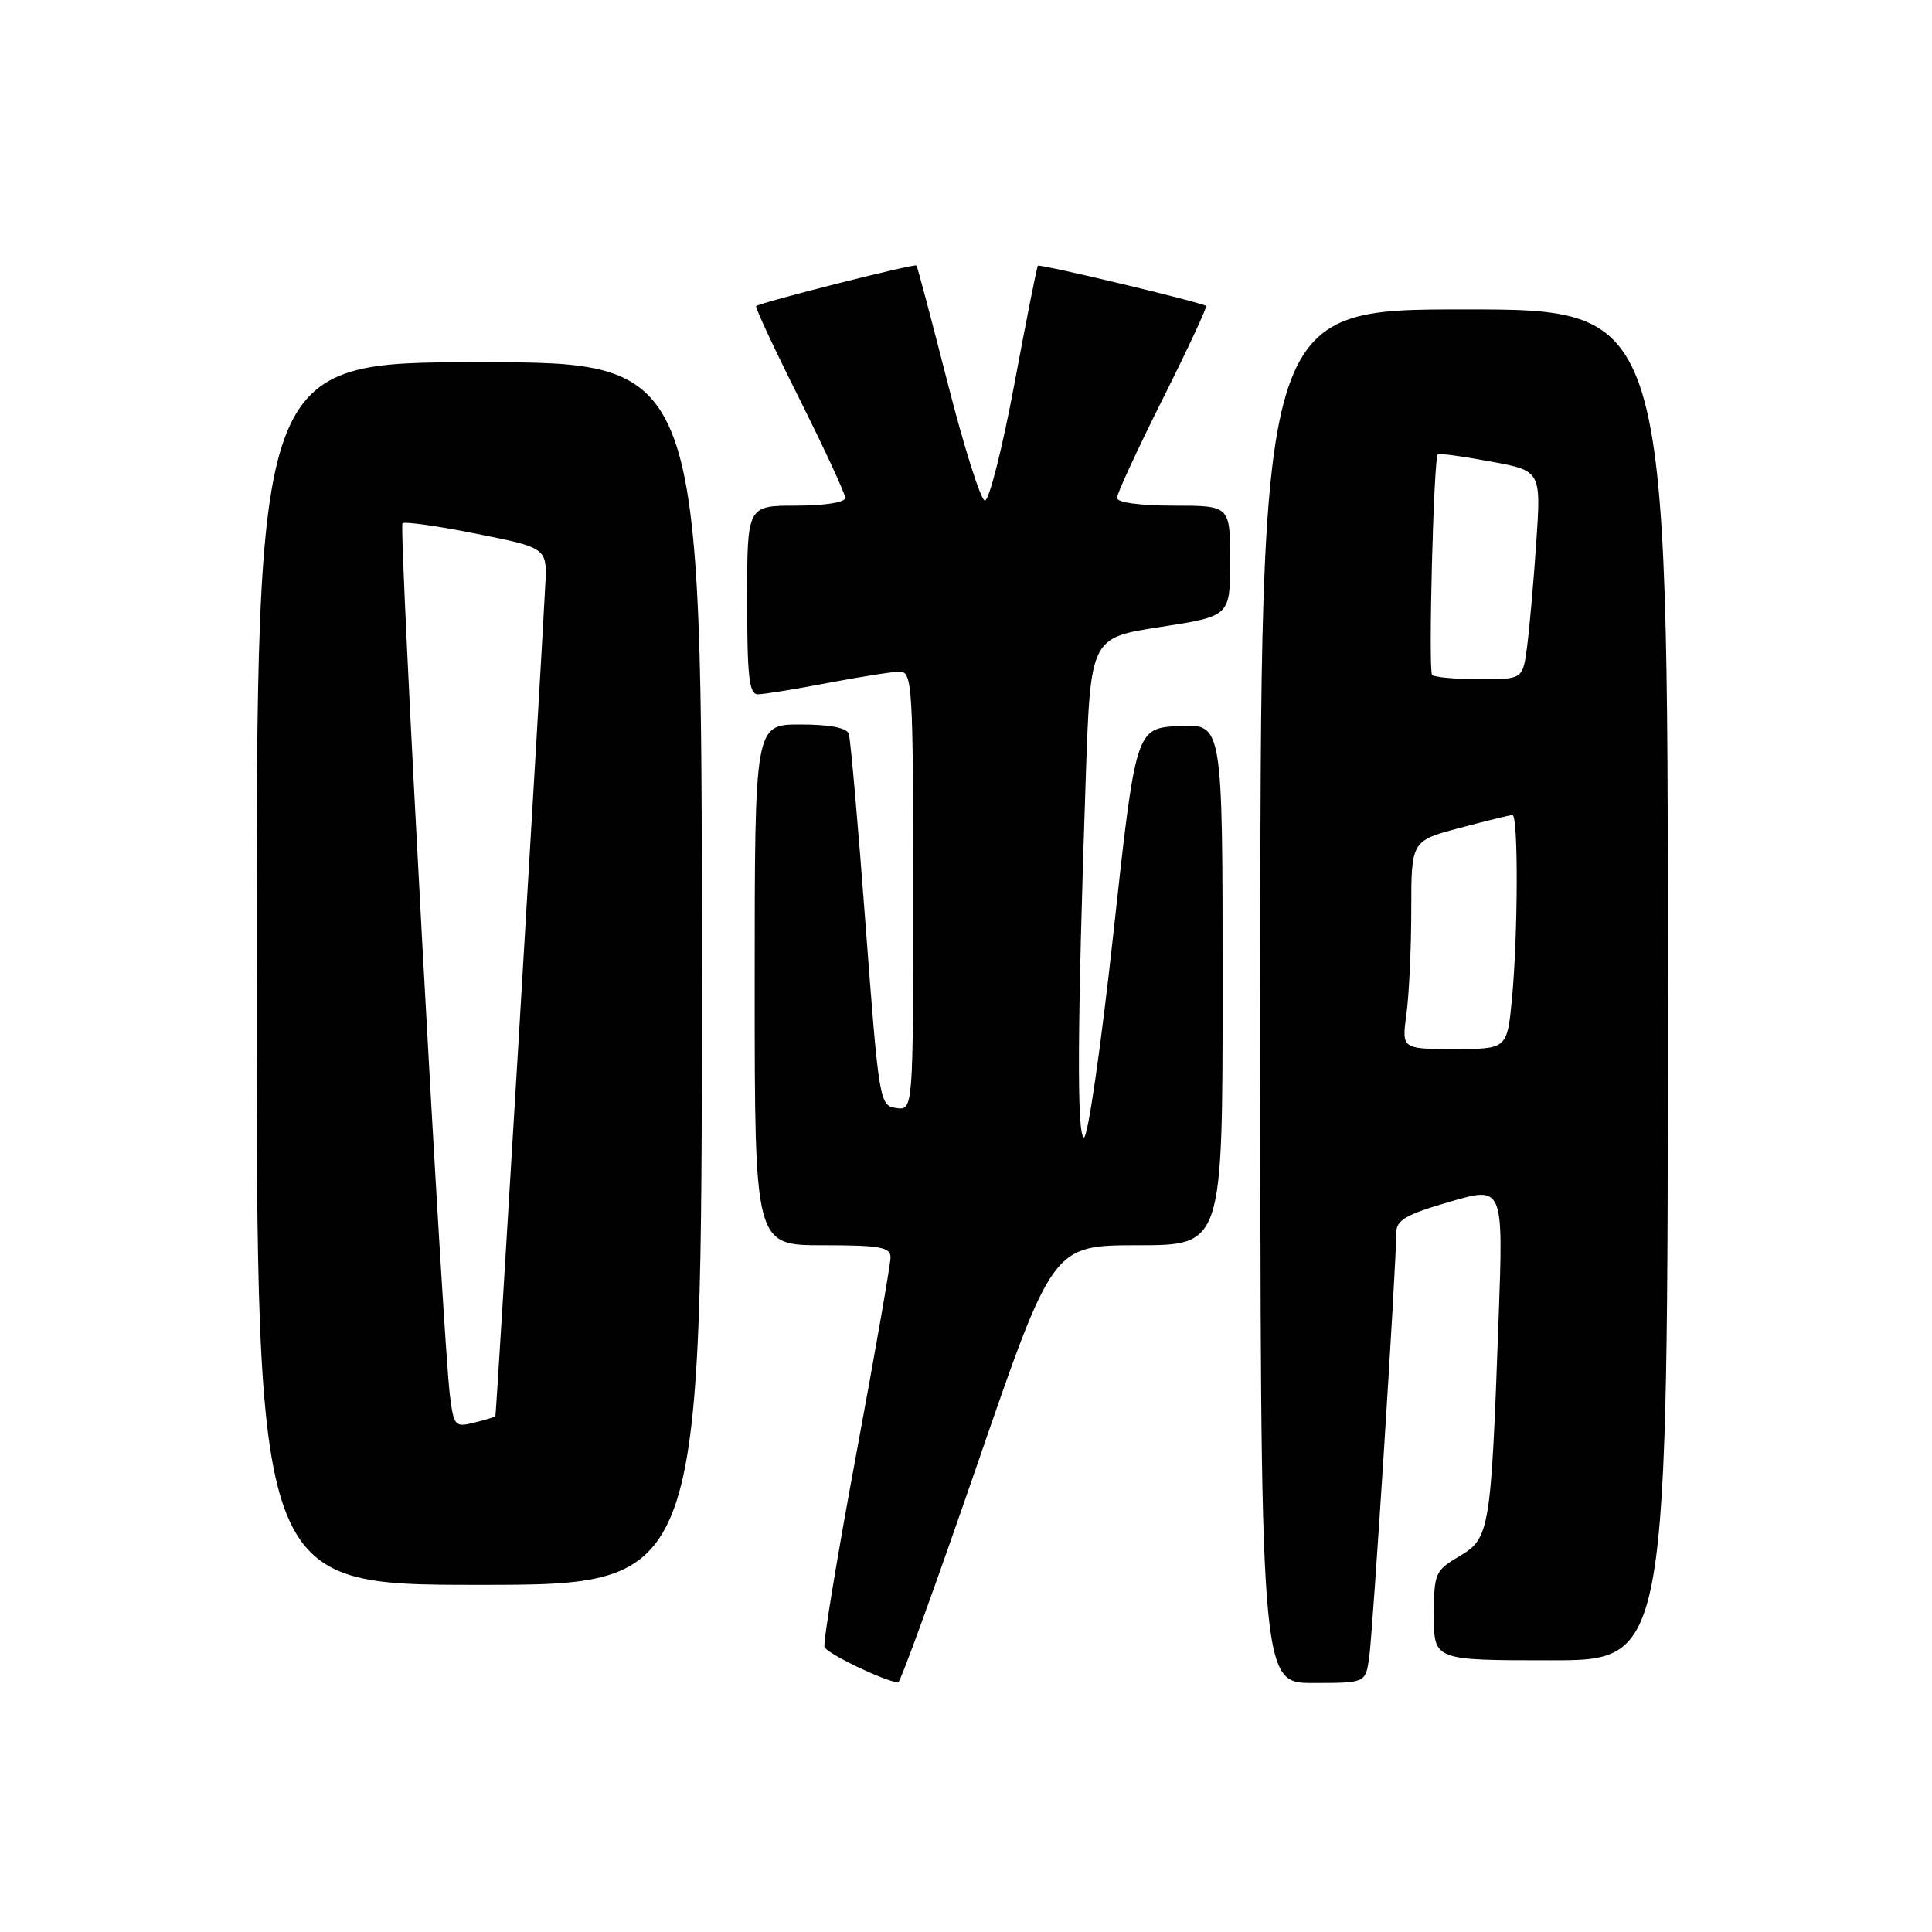 <?xml version="1.0" encoding="UTF-8" standalone="no"?>
<!DOCTYPE svg PUBLIC "-//W3C//DTD SVG 1.1//EN" "http://www.w3.org/Graphics/SVG/1.1/DTD/svg11.dtd" >
<svg xmlns="http://www.w3.org/2000/svg" xmlns:xlink="http://www.w3.org/1999/xlink" version="1.1" viewBox="0 0 256 256">
 <g >
 <path fill="currentColor"
d=" M 129.51 194.00 C 139.50 165.01 139.50 165.01 150.75 165.00 C 162.00 165.00 162.00 165.00 162.00 130.45 C 162.00 95.90 162.00 95.90 156.25 96.20 C 150.50 96.50 150.50 96.50 147.52 123.76 C 145.88 138.75 144.13 150.88 143.62 150.71 C 142.67 150.39 142.75 135.87 143.87 103.00 C 144.50 84.50 144.50 84.50 153.75 83.08 C 163.00 81.65 163.00 81.65 163.00 74.33 C 163.00 67.00 163.00 67.00 155.50 67.00 C 151.09 67.00 148.00 66.58 148.00 65.98 C 148.00 65.43 150.73 59.53 154.06 52.88 C 157.39 46.23 159.98 40.68 159.81 40.54 C 159.19 40.06 137.74 34.93 137.52 35.21 C 137.39 35.37 135.98 42.47 134.39 51.00 C 132.79 59.53 131.04 66.42 130.49 66.33 C 129.95 66.24 127.74 59.27 125.59 50.83 C 123.44 42.40 121.57 35.36 121.44 35.18 C 121.21 34.89 100.91 40.03 100.19 40.56 C 100.02 40.69 102.61 46.23 105.94 52.88 C 109.27 59.53 112.00 65.43 112.00 65.98 C 112.00 66.57 109.23 67.00 105.50 67.00 C 99.00 67.00 99.00 67.00 99.00 79.50 C 99.00 89.60 99.27 92.00 100.41 92.00 C 101.19 92.00 105.35 91.33 109.66 90.50 C 113.97 89.68 118.29 89.00 119.25 89.00 C 120.88 89.00 121.00 91.05 121.00 118.07 C 121.00 147.14 121.00 147.14 118.75 146.82 C 116.55 146.51 116.46 146.00 114.69 122.50 C 113.70 109.30 112.70 97.94 112.47 97.25 C 112.21 96.43 109.97 96.00 106.03 96.00 C 100.00 96.00 100.00 96.00 100.00 130.50 C 100.00 165.00 100.00 165.00 109.00 165.00 C 116.63 165.00 118.00 165.25 118.00 166.62 C 118.00 167.51 115.95 179.26 113.45 192.72 C 110.95 206.18 109.05 217.66 109.25 218.24 C 109.53 219.08 117.10 222.73 119.01 222.94 C 119.29 222.97 124.01 209.95 129.51 194.00 Z  M 181.41 219.75 C 181.89 216.58 185.02 167.58 185.01 163.41 C 185.00 161.67 186.21 160.96 192.10 159.24 C 199.21 157.17 199.21 157.17 198.57 174.83 C 197.56 202.85 197.40 203.83 193.39 206.20 C 190.15 208.11 190.00 208.45 190.00 214.10 C 190.00 220.00 190.00 220.00 205.50 220.00 C 221.00 220.00 221.00 220.00 221.00 130.50 C 221.00 41.00 221.00 41.00 194.00 41.00 C 167.00 41.00 167.00 41.00 167.00 132.00 C 167.00 223.00 167.00 223.00 173.95 223.00 C 180.91 223.00 180.91 223.00 181.41 219.75 Z  M 93.00 129.00 C 93.00 48.00 93.00 48.00 63.50 48.00 C 34.00 48.00 34.00 48.00 34.00 129.00 C 34.00 210.00 34.00 210.00 63.50 210.00 C 93.00 210.00 93.00 210.00 93.00 129.00 Z  M 186.36 134.36 C 186.71 131.81 187.00 125.60 187.00 120.57 C 187.00 111.42 187.00 111.42 193.41 109.71 C 196.94 108.77 200.09 108.00 200.41 108.00 C 201.19 108.00 201.15 123.76 200.35 132.25 C 199.71 139.00 199.71 139.00 192.72 139.00 C 185.73 139.00 185.73 139.00 186.36 134.36 Z  M 189.76 89.43 C 189.24 88.90 189.96 60.87 190.51 60.20 C 190.65 60.04 193.79 60.46 197.48 61.15 C 204.21 62.38 204.21 62.38 203.56 71.94 C 203.20 77.20 202.65 83.41 202.34 85.75 C 201.77 90.00 201.77 90.00 196.05 90.00 C 192.91 90.00 190.08 89.74 189.76 89.43 Z  M 59.61 184.84 C 58.66 177.26 52.82 69.84 53.33 69.34 C 53.59 69.07 58.02 69.70 63.16 70.73 C 72.50 72.60 72.50 72.60 72.25 77.55 C 71.60 90.31 65.77 187.52 65.64 187.67 C 65.56 187.76 64.29 188.14 62.82 188.51 C 60.28 189.15 60.12 188.96 59.61 184.84 Z "/>
</g>
</svg>